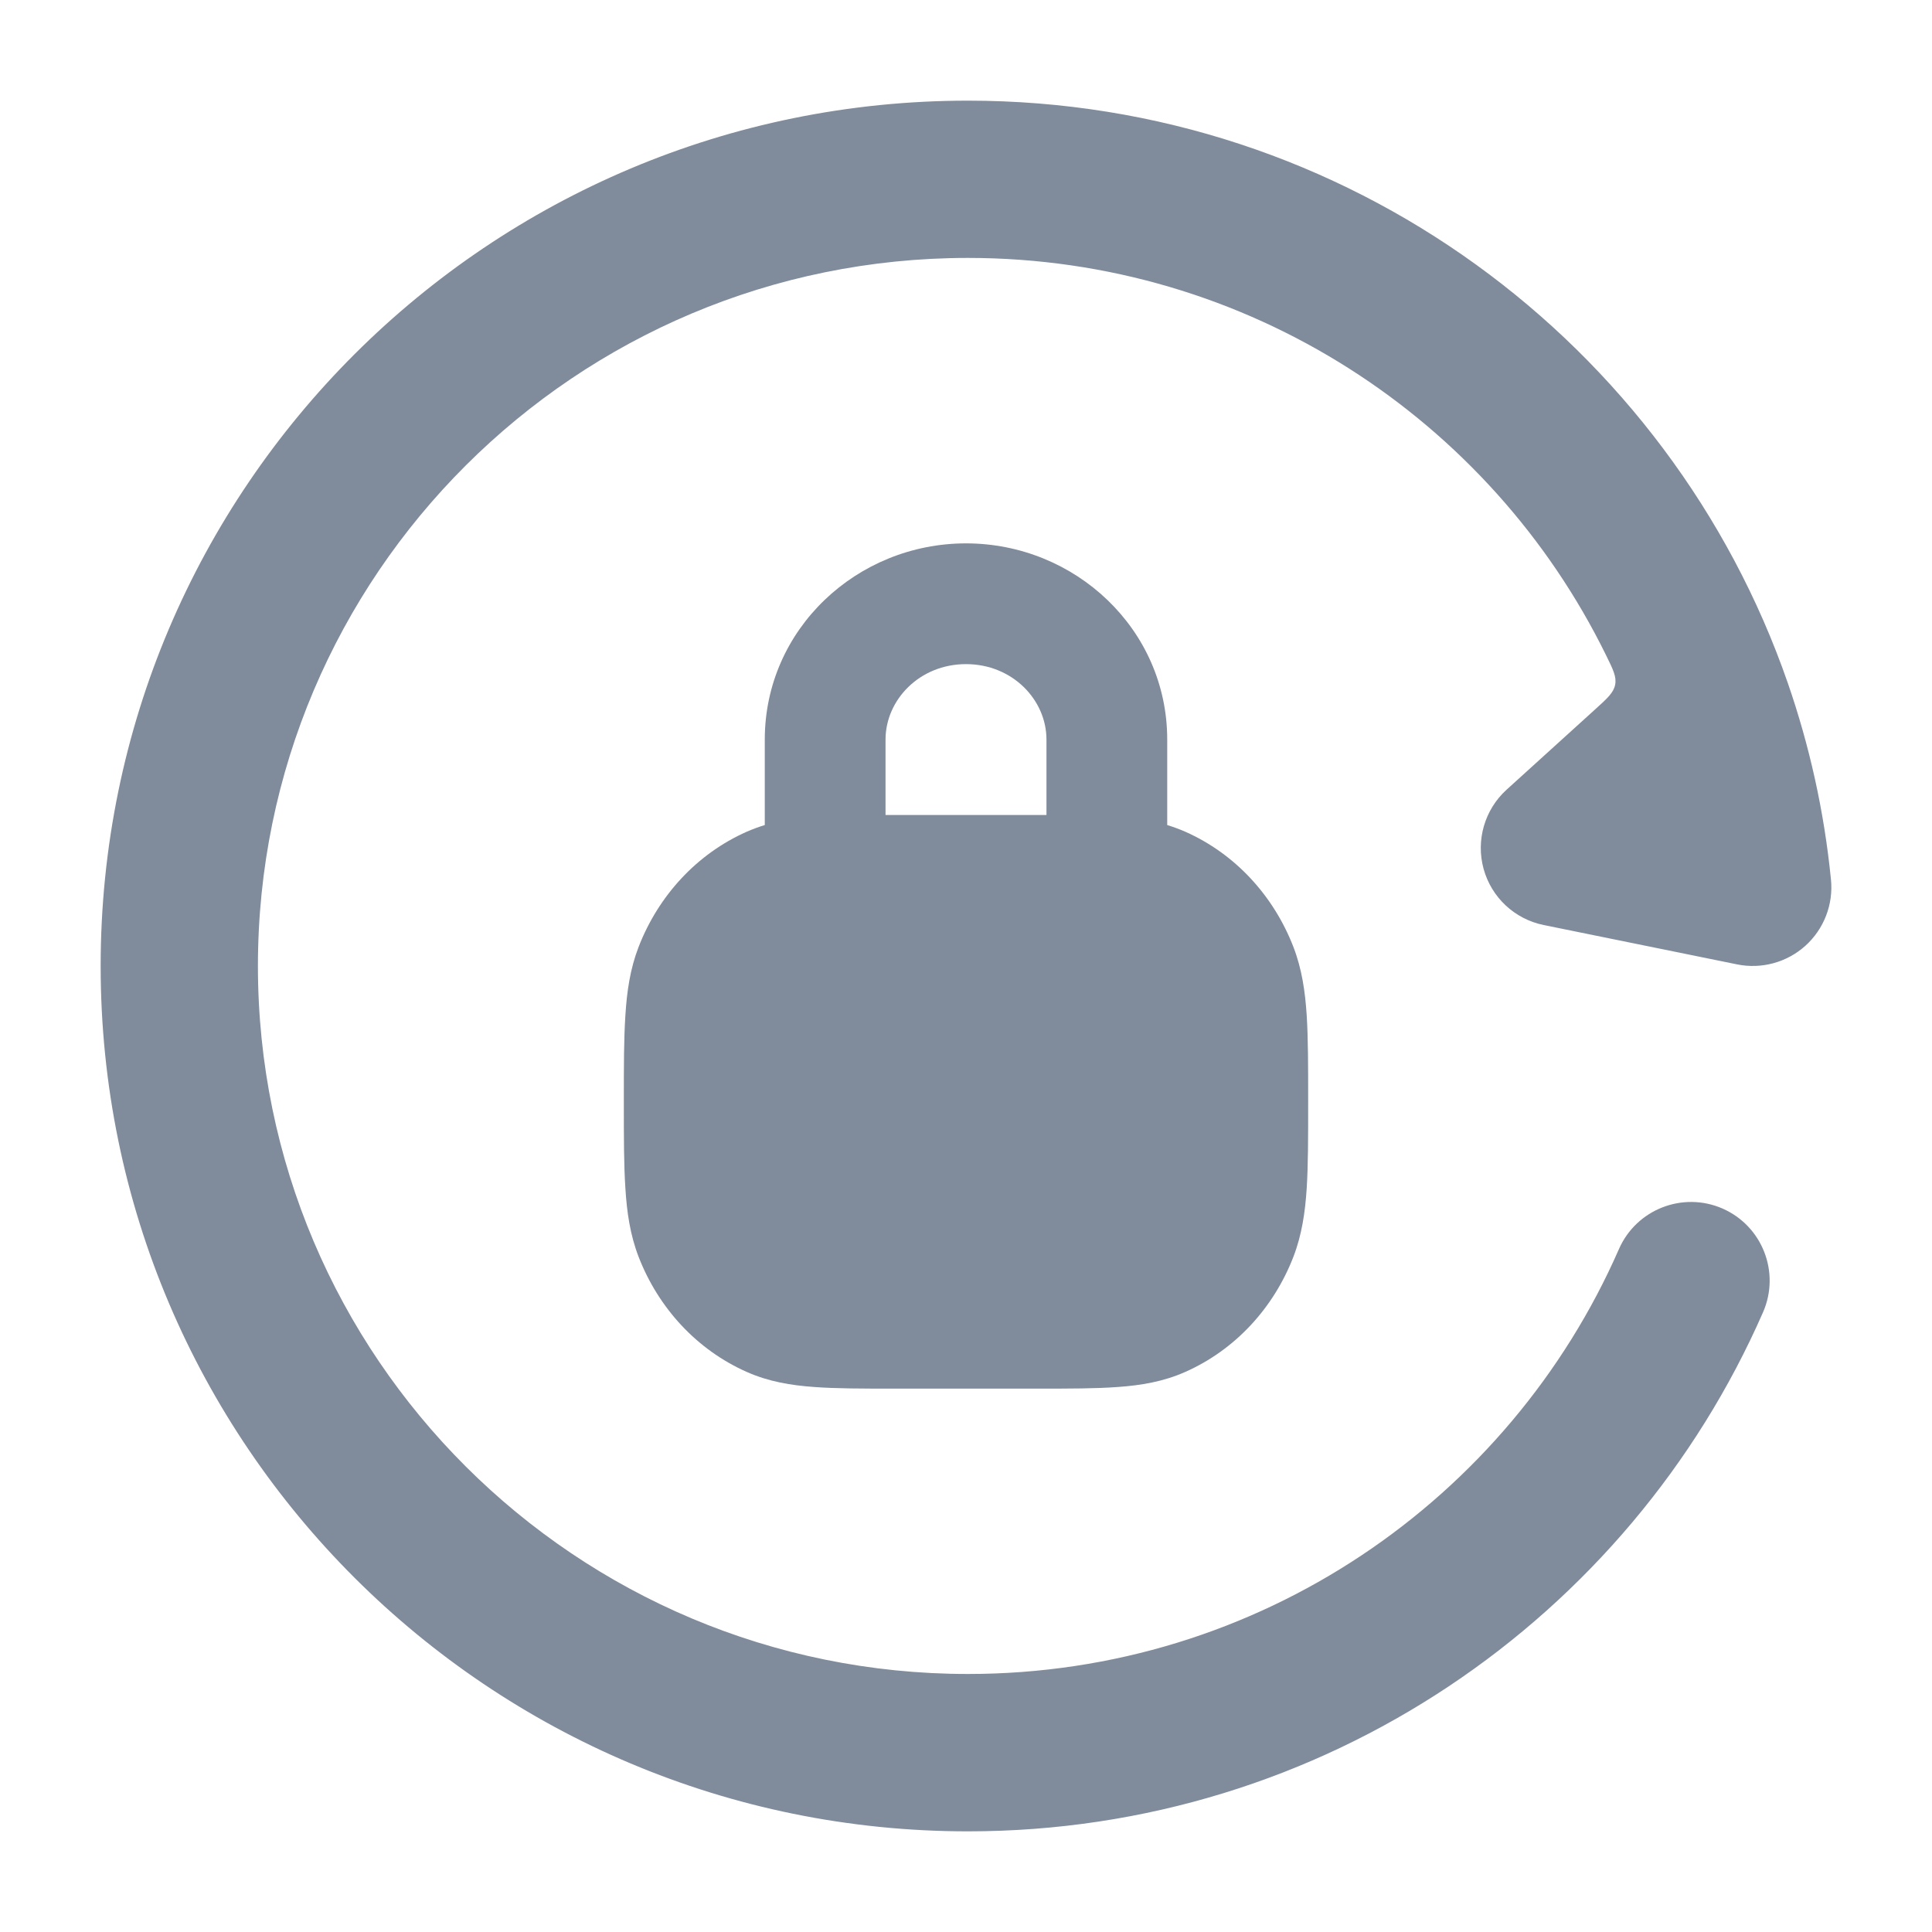 <svg width="20" height="20" viewBox="0 0 20 20" fill="none" xmlns="http://www.w3.org/2000/svg">
<path fill-rule="evenodd" clip-rule="evenodd" d="M10.02 2.67C5.959 2.67 2.67 5.954 2.67 10C2.67 14.046 5.959 17.329 10.02 17.329C13.034 17.329 15.624 15.521 16.759 12.931C16.939 12.519 17.42 12.331 17.832 12.511C18.244 12.692 18.431 13.172 18.251 13.584C16.866 16.747 13.702 18.958 10.02 18.958C5.063 18.958 1.042 14.949 1.042 10C1.042 5.05 5.063 1.042 10.02 1.042C13.949 1.042 17.289 3.56 18.506 7.067C18.731 7.716 18.884 8.398 18.954 9.105C18.98 9.362 18.882 9.616 18.69 9.79C18.498 9.963 18.235 10.035 17.981 9.983L15.981 9.576C15.68 9.515 15.439 9.29 15.358 8.994C15.277 8.698 15.369 8.381 15.596 8.175L16.51 7.346C16.64 7.229 16.704 7.17 16.72 7.088C16.736 7.006 16.699 6.931 16.625 6.781C15.43 4.347 12.921 2.67 10.02 2.67Z" fill="#808B9B"/>
<path fill-rule="evenodd" clip-rule="evenodd" d="M7.917 8.541V7.656C7.917 6.513 8.871 5.625 10 5.625C11.129 5.625 12.083 6.513 12.083 7.656V8.541C12.146 8.56 12.208 8.583 12.27 8.61C12.787 8.839 13.184 9.273 13.389 9.802C13.477 10.03 13.511 10.264 13.527 10.512C13.542 10.749 13.542 11.039 13.542 11.387V11.426C13.542 11.773 13.542 12.063 13.527 12.301C13.511 12.548 13.477 12.783 13.389 13.011C13.184 13.54 12.787 13.973 12.27 14.202C12.043 14.303 11.811 14.341 11.573 14.358C11.346 14.375 11.072 14.375 10.751 14.375H9.249C8.928 14.375 8.654 14.375 8.427 14.358C8.189 14.341 7.957 14.303 7.73 14.202C7.213 13.973 6.816 13.54 6.611 13.011C6.523 12.783 6.489 12.548 6.474 12.301C6.458 12.063 6.458 11.773 6.458 11.426V11.387C6.458 11.039 6.458 10.749 6.474 10.512C6.489 10.264 6.523 10.03 6.611 9.802C6.816 9.273 7.213 8.839 7.73 8.61C7.792 8.583 7.854 8.56 7.917 8.541ZM9.167 7.656C9.167 7.246 9.518 6.875 10 6.875C10.482 6.875 10.833 7.246 10.833 7.656V8.437C10.806 8.437 10.779 8.437 10.751 8.437H9.249C9.221 8.437 9.194 8.437 9.167 8.437V7.656Z" fill="#808B9B"/>
</svg>
